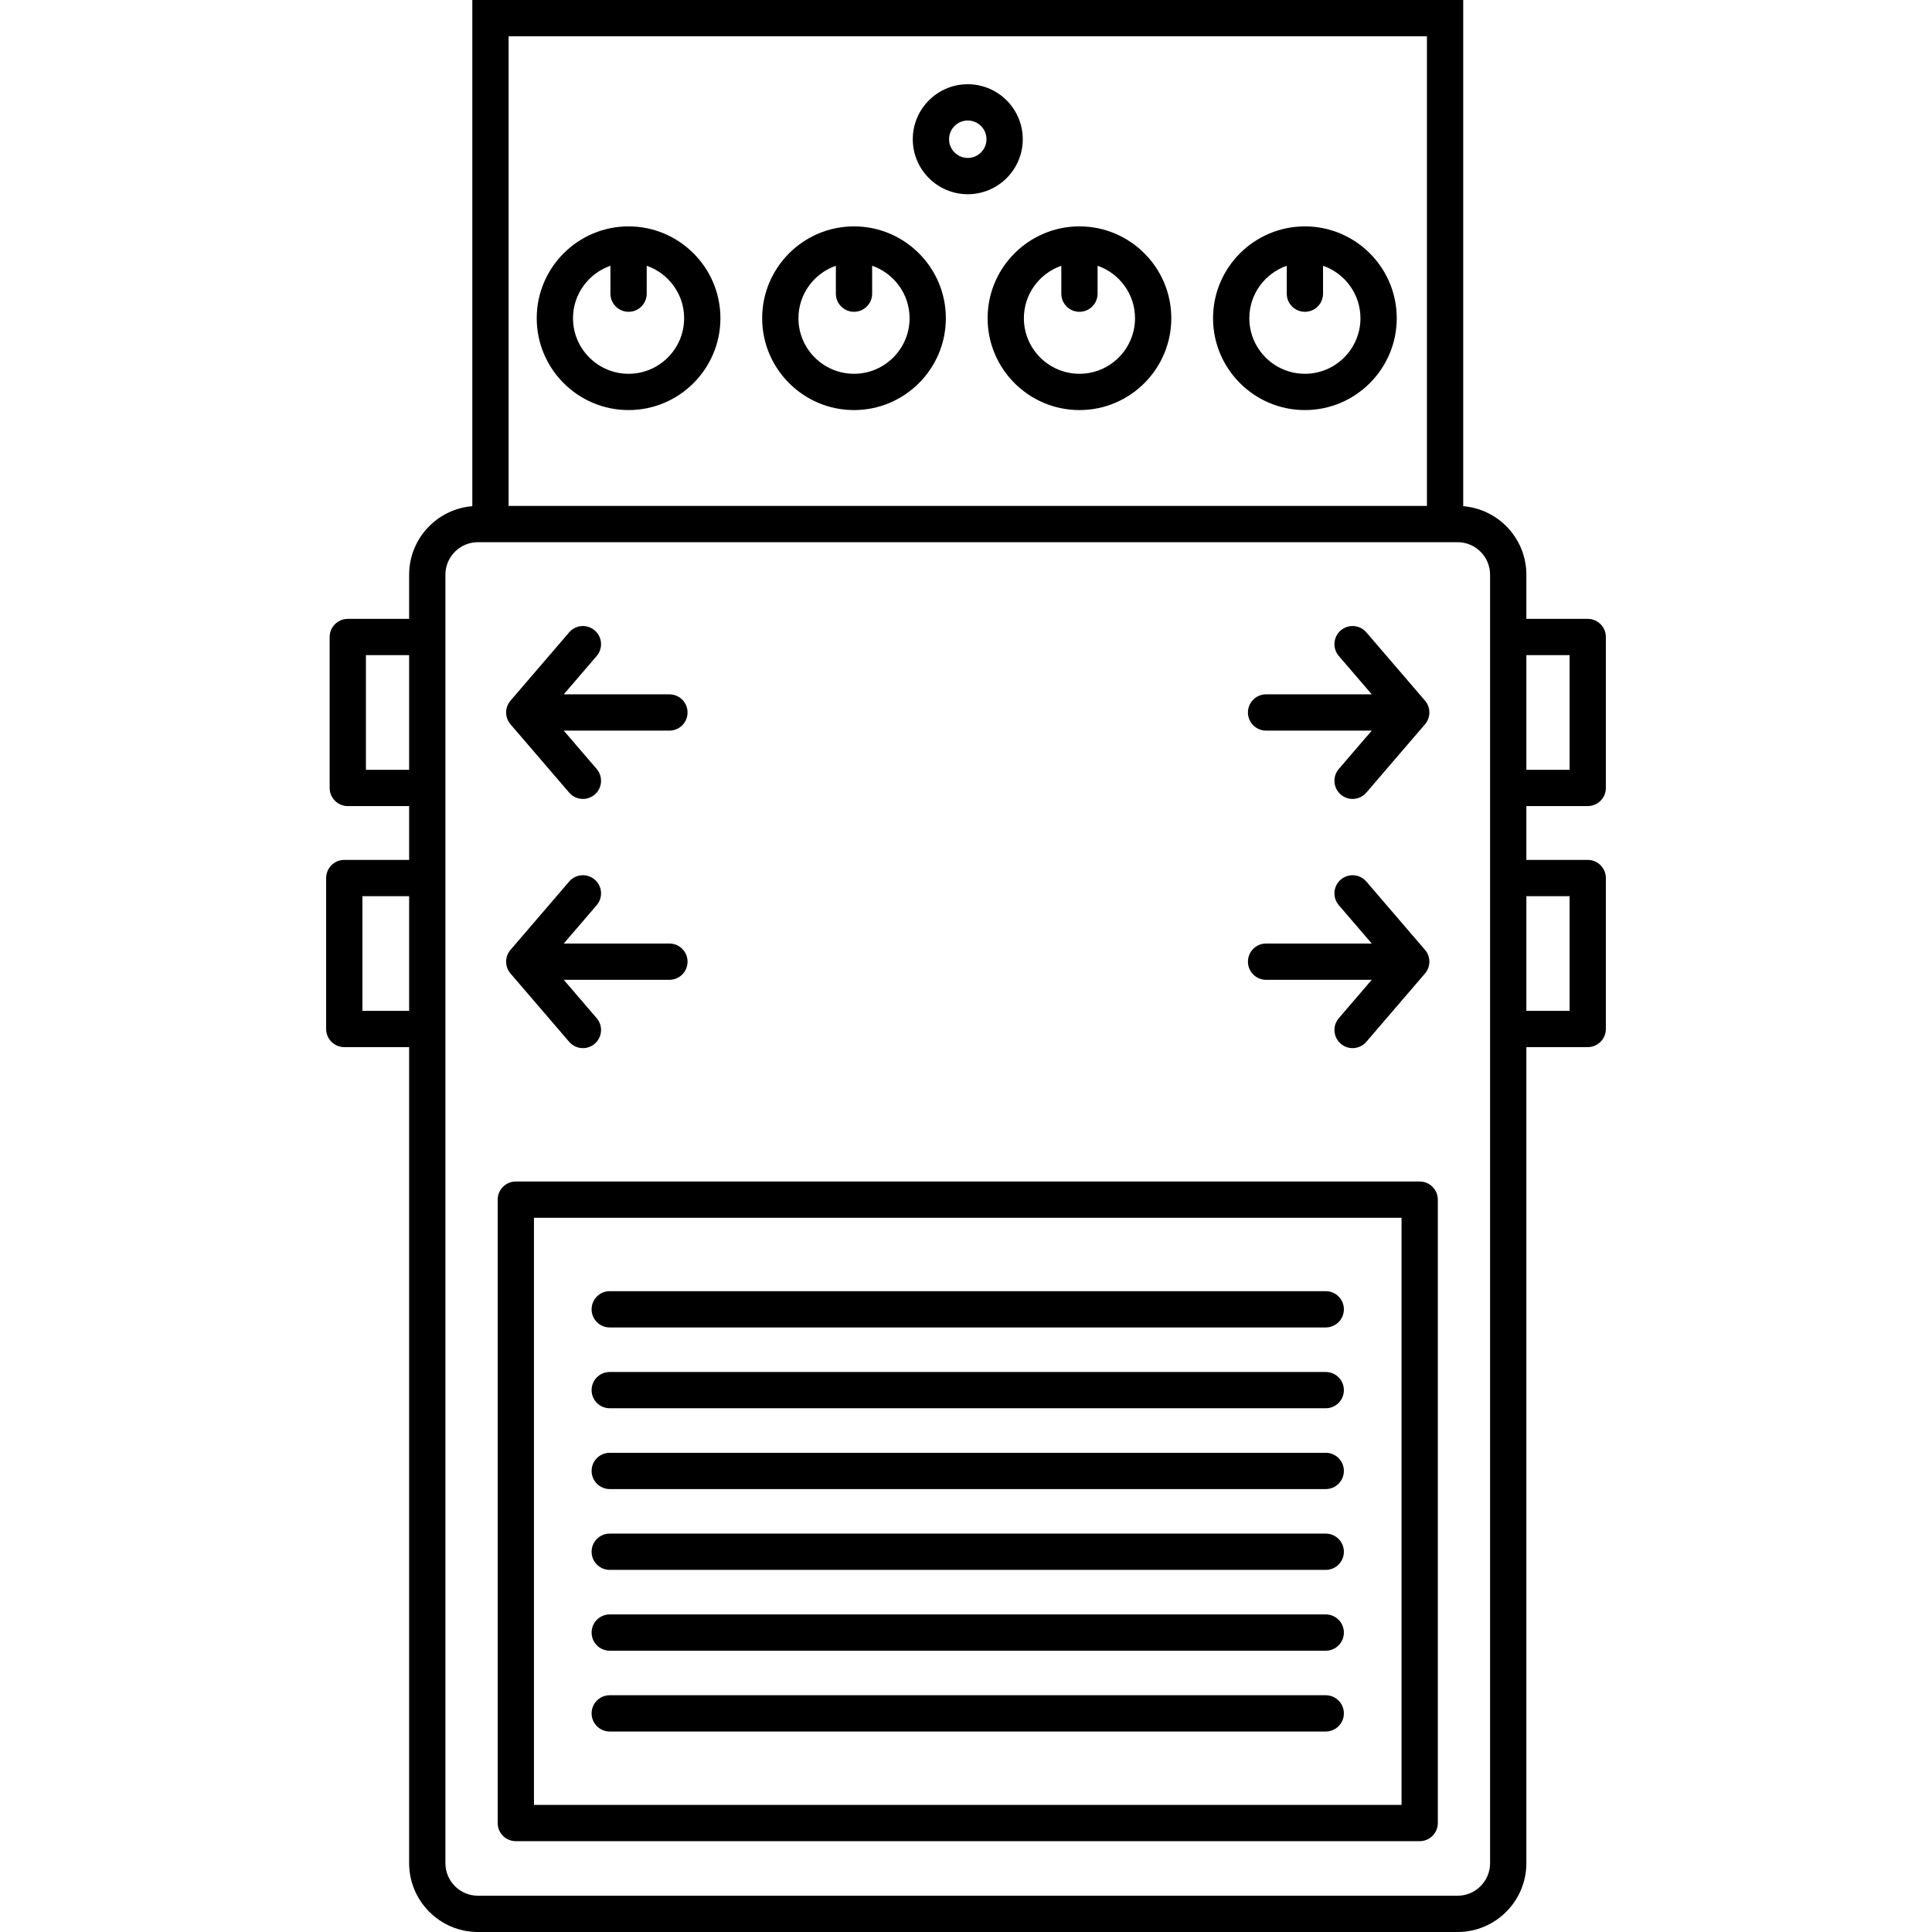 <?xml version="1.0" encoding="iso-8859-1"?>
<!-- Generator: Adobe Illustrator 18.0.0, SVG Export Plug-In . SVG Version: 6.00 Build 0)  -->
<!DOCTYPE svg PUBLIC "-//W3C//DTD SVG 1.1//EN" "http://www.w3.org/Graphics/SVG/1.1/DTD/svg11.dtd">
<svg version="1.1" id="Capa_1" xmlns="http://www.w3.org/2000/svg" xmlns:xlink="http://www.w3.org/1999/xlink" x="0px" y="0px"
	 viewBox="0 0 426.014 426.014" style="enable-background:new 0 0 426.014 426.014;" xml:space="preserve">
<g>
	<path d="M292.333,292.708H134.451c-2.209,0-4-1.791-4-4s1.791-4,4-4h157.881c2.209,0,4,1.791,4,4S294.542,292.708,292.333,292.708z
		"/>
	<path d="M292.333,310.527H134.451c-2.209,0-4-1.791-4-4s1.791-4,4-4h157.881c2.209,0,4,1.791,4,4S294.542,310.527,292.333,310.527z
		"/>
	<path d="M292.333,328.347H134.451c-2.209,0-4-1.791-4-4s1.791-4,4-4h157.881c2.209,0,4,1.791,4,4S294.542,328.347,292.333,328.347z
		"/>
	<path d="M292.333,346.167H134.451c-2.209,0-4-1.791-4-4s1.791-4,4-4h157.881c2.209,0,4,1.791,4,4S294.542,346.167,292.333,346.167z
		"/>
	<path d="M292.333,363.987H134.451c-2.209,0-4-1.791-4-4s1.791-4,4-4h157.881c2.209,0,4,1.791,4,4S294.542,363.987,292.333,363.987z
		"/>
	<path d="M292.333,381.807H134.451c-2.209,0-4-1.791-4-4s1.791-4,4-4h157.881c2.209,0,4,1.791,4,4S294.542,381.807,292.333,381.807z
		"/>
</g>
<g>
	<path d="M313.045,260.528H113.74c-2.209,0-4,1.791-4,4v137.458c0,2.209,1.791,4,4,4h199.305c2.209,0,4-1.791,4-4V264.528
		C317.045,262.319,315.254,260.528,313.045,260.528z M309.045,397.986H117.74V268.528h191.305V397.986z"/>
	<path d="M125.499,174.772c0.792,0.922,1.911,1.395,3.037,1.395c0.922,0,1.849-0.317,2.604-0.965
		c1.676-1.439,1.869-3.964,0.43-5.641l-7.26-8.457h23.299c2.209,0,4-1.791,4-4s-1.791-4-4-4h-23.299l7.26-8.456
		c1.439-1.676,1.247-4.201-0.429-5.64c-1.676-1.439-4.202-1.247-5.64,0.429l-12.932,15.062c-1.287,1.499-1.287,3.712,0,5.211
		L125.499,174.772z"/>
	<path d="M125.499,229.721c0.792,0.922,1.911,1.395,3.037,1.395c0.922,0,1.849-0.317,2.604-0.965
		c1.676-1.439,1.869-3.964,0.43-5.641l-7.26-8.457h23.299c2.209,0,4-1.791,4-4s-1.791-4-4-4h-23.299l7.26-8.456
		c1.439-1.676,1.247-4.201-0.429-5.64c-1.676-1.439-4.202-1.247-5.64,0.429l-12.932,15.062c-1.287,1.499-1.287,3.712,0,5.211
		L125.499,229.721z"/>
	<path d="M279.176,216.053h23.299l-7.26,8.457c-1.438,1.676-1.247,4.201,0.43,5.64c0.755,0.648,1.682,0.965,2.604,0.965
		c1.126,0,2.246-0.473,3.037-1.395l12.932-15.062c1.286-1.499,1.286-3.712,0-5.211l-12.932-15.062
		c-1.44-1.676-3.965-1.868-5.641-0.429c-1.677,1.439-1.868,3.964-0.43,5.64l7.26,8.456h-23.299c-2.209,0-4,1.791-4,4
		S276.967,216.053,279.176,216.053z"/>
	<path d="M279.176,161.104h23.299l-7.26,8.457c-1.438,1.676-1.247,4.201,0.43,5.64c0.755,0.648,1.682,0.965,2.604,0.965
		c1.126,0,2.246-0.473,3.037-1.395l12.932-15.062c1.286-1.499,1.286-3.712,0-5.211l-12.932-15.062
		c-1.44-1.676-3.965-1.868-5.641-0.429c-1.677,1.439-1.868,3.964-0.43,5.64l7.26,8.456h-23.299c-2.209,0-4,1.791-4,4
		S276.967,161.104,279.176,161.104z"/>
	<path d="M350.099,177.746c2.209,0,4-1.791,4-4v-33.283c0-2.209-1.791-4-4-4H336.57v-9.739c0-7.944-6.142-14.47-13.925-15.107V0
		H104.149v111.617c-7.787,0.633-13.934,7.16-13.934,15.108v9.739H76.689c-2.209,0-4,1.791-4,4v33.283c0,2.209,1.791,4,4,4h13.526
		v11.866h-14.3c-2.209,0-4,1.791-4,4v33.283c0,2.209,1.791,4,4,4h14.3v179.949c0,8.365,6.806,15.17,15.17,15.17h216.014
		c8.365,0,15.171-6.806,15.171-15.17V230.895h13.529c2.209,0,4-1.791,4-4v-33.283c0-2.209-1.791-4-4-4H336.57v-11.866H350.099z
		 M80.689,169.746v-25.283h9.526v25.283H80.689z M79.915,222.895v-25.283h10.3v25.283H79.915z M314.645,8v103.554H112.149V8H314.645
		z M328.57,410.844c0,3.954-3.217,7.17-7.171,7.17H105.385c-3.954,0-7.17-3.217-7.17-7.17V126.725c0-3.954,3.217-7.17,7.17-7.17
		h216.014c3.954,0,7.171,3.217,7.171,7.17V410.844z M346.099,144.463v25.283h-9.529v-25.283H346.099z M346.099,197.612v25.283
		h-9.529v-25.283H346.099z"/>
	<path d="M138.603,90.423c11.167,0,20.252-9.085,20.252-20.252s-9.085-20.252-20.252-20.252s-20.252,9.085-20.252,20.252
		S127.436,90.423,138.603,90.423z M134.603,58.602v6.151c0,2.209,1.791,4,4,4s4-1.791,4-4v-6.151
		c4.795,1.663,8.252,6.215,8.252,11.568c0,6.756-5.497,12.252-12.252,12.252s-12.252-5.497-12.252-12.252
		C126.35,64.817,129.808,60.266,134.603,58.602z"/>
	<path d="M188.313,90.423c11.167,0,20.252-9.085,20.252-20.252s-9.085-20.252-20.252-20.252s-20.252,9.085-20.252,20.252
		S177.146,90.423,188.313,90.423z M184.313,58.602v6.151c0,2.209,1.791,4,4,4s4-1.791,4-4v-6.151
		c4.795,1.663,8.252,6.215,8.252,11.568c0,6.756-5.497,12.252-12.252,12.252s-12.252-5.497-12.252-12.252
		C176.061,64.817,179.518,60.266,184.313,58.602z"/>
	<path d="M217.771,70.171c0,11.167,9.085,20.252,20.253,20.252c11.167,0,20.252-9.085,20.252-20.252s-9.085-20.252-20.252-20.252
		C226.856,49.918,217.771,59.004,217.771,70.171z M234.024,58.602v6.151c0,2.209,1.791,4,4,4s4-1.791,4-4v-6.151
		c4.795,1.663,8.252,6.215,8.252,11.568c0,6.756-5.496,12.252-12.252,12.252s-12.253-5.497-12.253-12.252
		C225.771,64.817,229.229,60.266,234.024,58.602z"/>
	<path d="M287.735,90.423c11.167,0,20.252-9.085,20.252-20.252s-9.085-20.252-20.252-20.252c-11.168,0-20.253,9.085-20.253,20.252
		S276.567,90.423,287.735,90.423z M283.735,58.602v6.151c0,2.209,1.791,4,4,4s4-1.791,4-4v-6.151
		c4.795,1.663,8.252,6.215,8.252,11.568c0,6.756-5.496,12.252-12.252,12.252s-12.253-5.497-12.253-12.252
		C275.482,64.817,278.94,60.266,283.735,58.602z"/>
	<path d="M213.397,42.827c6.687,0,12.126-5.439,12.126-12.126s-5.439-12.126-12.126-12.126s-12.126,5.44-12.126,12.126
		S206.711,42.827,213.397,42.827z M213.397,26.574c2.275,0,4.126,1.851,4.126,4.126c0,2.275-1.851,4.126-4.126,4.126
		s-4.126-1.851-4.126-4.126C209.271,28.425,211.122,26.574,213.397,26.574z"/>
</g>
<g>
</g>
<g>
</g>
<g>
</g>
<g>
</g>
<g>
</g>
<g>
</g>
<g>
</g>
<g>
</g>
<g>
</g>
<g>
</g>
<g>
</g>
<g>
</g>
<g>
</g>
<g>
</g>
<g>
</g>
</svg>
